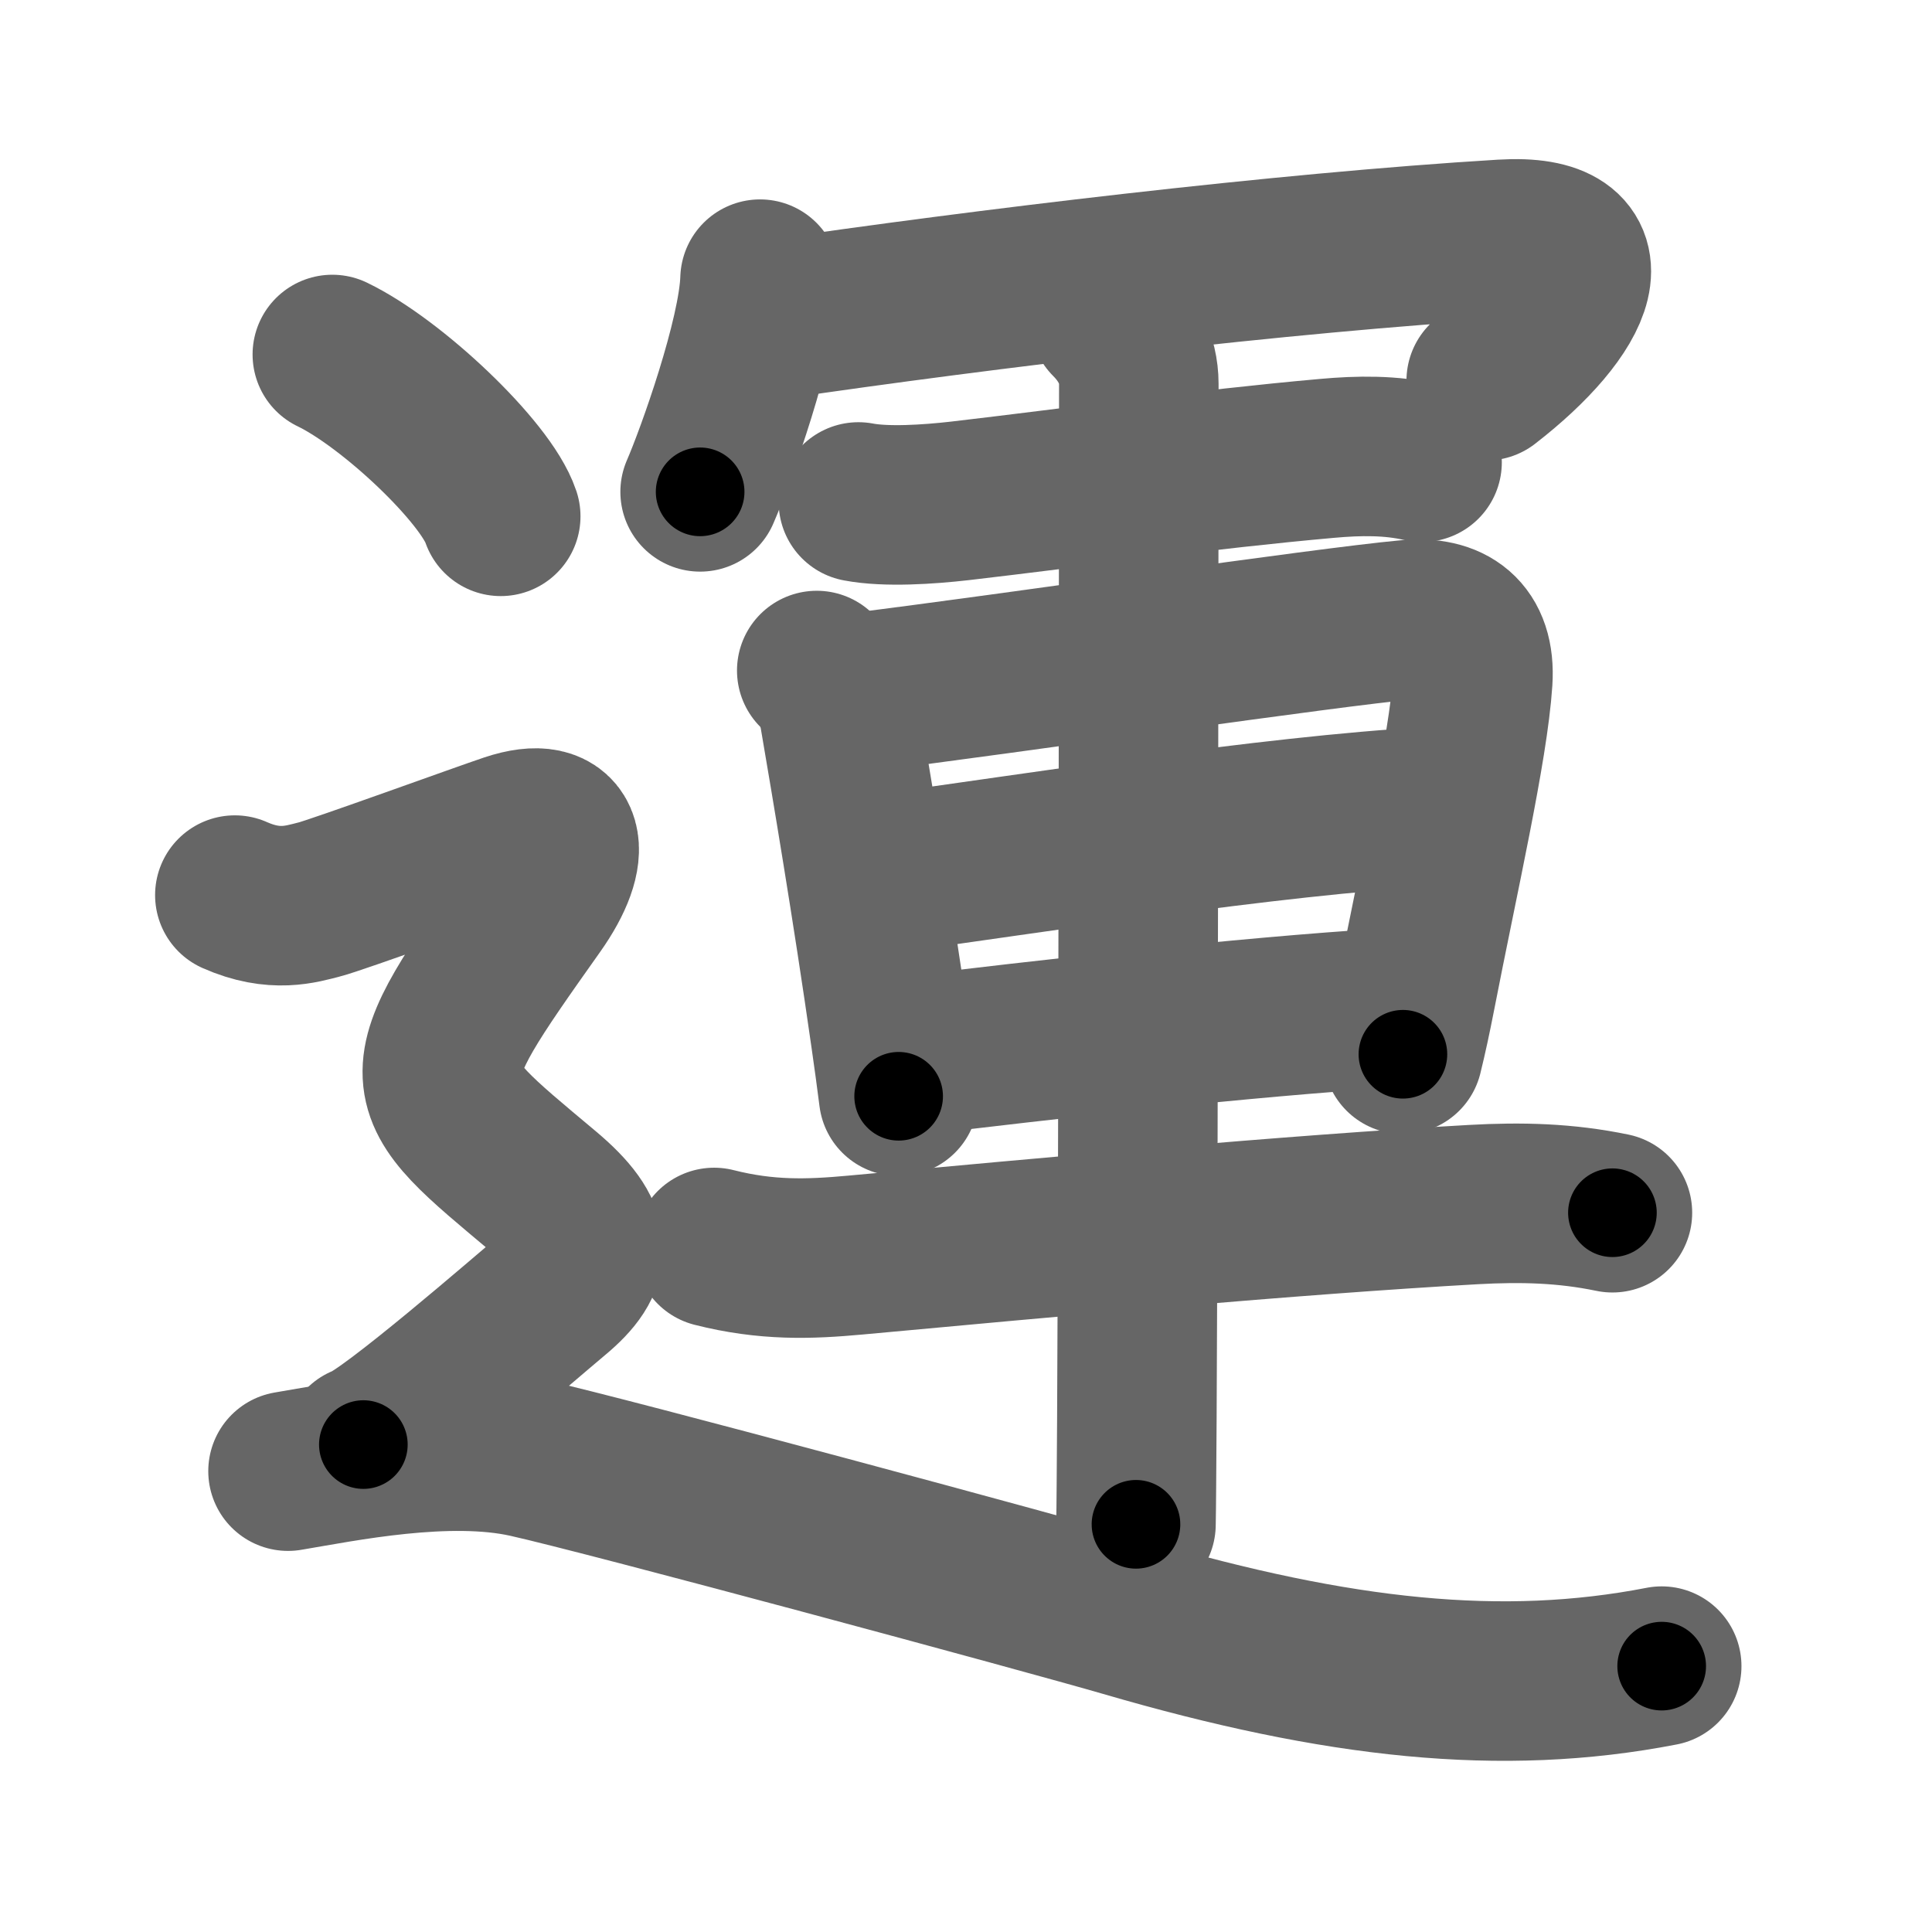 <svg xmlns="http://www.w3.org/2000/svg" width="109" height="109" viewBox="0 0 109 109" id="904b"><g fill="none" stroke="#666" stroke-width="9" stroke-linecap="round" stroke-linejoin="round"><g><g p4:phon="軍" xmlns:p4="http://kanjivg.tagaini.net"><g><path d="M42.88,15.75c-0.1,3.3-2.52,10.03-3.38,12" /><path d="M43.58,18.04c11.79-1.73,28.79-3.79,41.2-4.54c6.23-0.38,4.22,4-0.93,7.98" /></g><g><path d="M48.43,28.32c1.57,0.3,3.95,0.14,5.71-0.06c6.53-0.76,13.77-1.78,20.74-2.4c1.77-0.16,3.6-0.19,5.35,0.22" /><path d="M46.08,37.83c0.92,0.92,1.2,2.01,1.29,2.58c0.61,3.57,1.83,10.77,2.87,18.06c0.17,1.16,0.32,2.3,0.46,3.38" /><path d="M48.51,39.06c8.85-1.1,26.09-3.65,30.95-4.1c2.3-0.21,3.8,0.79,3.63,3.43c-0.25,3.83-1.92,11.09-3.23,17.83c-0.22,1.12-0.45,2.21-0.71,3.26" /><path d="M50.25,49.24c7.38-0.99,21.5-3.24,30.52-3.73" /><path d="M51.5,59.56c7.02-0.86,18.75-2.19,26.89-2.69" /><path d="M40.29,70.38c2.96,0.75,5.35,0.67,7.96,0.43c10.72-0.99,24.7-2.28,34.88-2.85c2.7-0.15,5.19-0.09,7.84,0.46" /><path d="M62.61,18.04c0.99,0.99,1.64,2.21,1.64,3.62c0,0.88-0.02,42.01-0.11,58.34c-0.02,2.91-0.03,5.03-0.05,6" /></g></g><g><path d="M18.75,20c3.35,1.61,8.66,6.63,9.5,9.13" /><path d="M13.25,50.5C15.5,51.5,17,51,18,50.75S27.25,47.5,28.75,47c3.25-1.08,3.59,1.06,1.44,4.1C23,61.25,23.25,61,30.72,67.27c2.88,2.42,2.8,3.84,0.53,5.73c-1.5,1.25-9.25,8-10.75,8.5" /><path d="M16.25,83c3-0.5,9-1.75,13.5-0.75s29.32,7.71,33.75,9c12,3.5,21.25,4.5,30.25,2.75" /></g></g></g><g fill="none" stroke="#000" stroke-width="5" stroke-linecap="round" stroke-linejoin="round"><g><g p4:phon="軍" xmlns:p4="http://kanjivg.tagaini.net"><g><path d="M42.88,15.75c-0.1,3.3-2.52,10.03-3.38,12" stroke-dasharray="12.51" stroke-dashoffset="12.51"><animate id="0" attributeName="stroke-dashoffset" values="12.51;0" dur="0.13s" fill="freeze" begin="0s;904b.click" /></path><path d="M43.58,18.04c11.79-1.73,28.79-3.79,41.2-4.54c6.23-0.38,4.22,4-0.93,7.98" stroke-dasharray="54.29" stroke-dashoffset="54.29"><animate attributeName="stroke-dashoffset" values="54.29" fill="freeze" begin="904b.click" /><animate id="1" attributeName="stroke-dashoffset" values="54.29;0" dur="0.54s" fill="freeze" begin="0.end" /></path></g><g><path d="M48.43,28.32c1.57,0.3,3.95,0.14,5.71-0.06c6.53-0.76,13.77-1.78,20.74-2.4c1.77-0.16,3.6-0.19,5.35,0.22" stroke-dasharray="31.99" stroke-dashoffset="31.99"><animate attributeName="stroke-dashoffset" values="31.99" fill="freeze" begin="904b.click" /><animate id="2" attributeName="stroke-dashoffset" values="31.99;0" dur="0.32s" fill="freeze" begin="1.end" /></path><path d="M46.08,37.83c0.92,0.92,1.2,2.01,1.29,2.58c0.61,3.57,1.83,10.77,2.87,18.06c0.17,1.16,0.32,2.3,0.46,3.38" stroke-dasharray="24.63" stroke-dashoffset="24.63"><animate attributeName="stroke-dashoffset" values="24.63" fill="freeze" begin="904b.click" /><animate id="3" attributeName="stroke-dashoffset" values="24.63;0" dur="0.25s" fill="freeze" begin="2.end" /></path><path d="M48.51,39.06c8.85-1.1,26.09-3.65,30.95-4.1c2.3-0.21,3.8,0.79,3.63,3.43c-0.25,3.83-1.92,11.09-3.23,17.83c-0.22,1.12-0.45,2.21-0.71,3.26" stroke-dasharray="58.61" stroke-dashoffset="58.61"><animate attributeName="stroke-dashoffset" values="58.61" fill="freeze" begin="904b.click" /><animate id="4" attributeName="stroke-dashoffset" values="58.61;0" dur="0.59s" fill="freeze" begin="3.end" /></path><path d="M50.25,49.24c7.38-0.99,21.5-3.24,30.52-3.73" stroke-dasharray="30.76" stroke-dashoffset="30.76"><animate attributeName="stroke-dashoffset" values="30.76" fill="freeze" begin="904b.click" /><animate id="5" attributeName="stroke-dashoffset" values="30.76;0" dur="0.31s" fill="freeze" begin="4.end" /></path><path d="M51.5,59.56c7.02-0.86,18.75-2.19,26.89-2.69" stroke-dasharray="27.03" stroke-dashoffset="27.03"><animate attributeName="stroke-dashoffset" values="27.03" fill="freeze" begin="904b.click" /><animate id="6" attributeName="stroke-dashoffset" values="27.03;0" dur="0.27s" fill="freeze" begin="5.end" /></path><path d="M40.29,70.38c2.96,0.75,5.35,0.67,7.96,0.43c10.72-0.99,24.7-2.28,34.88-2.85c2.7-0.15,5.19-0.09,7.84,0.46" stroke-dasharray="50.89" stroke-dashoffset="50.89"><animate attributeName="stroke-dashoffset" values="50.89" fill="freeze" begin="904b.click" /><animate id="7" attributeName="stroke-dashoffset" values="50.89;0" dur="0.51s" fill="freeze" begin="6.end" /></path><path d="M62.61,18.04c0.99,0.99,1.64,2.21,1.64,3.62c0,0.88-0.02,42.01-0.11,58.34c-0.02,2.91-0.03,5.03-0.05,6" stroke-dasharray="68.42" stroke-dashoffset="68.42"><animate attributeName="stroke-dashoffset" values="68.42" fill="freeze" begin="904b.click" /><animate id="8" attributeName="stroke-dashoffset" values="68.42;0" dur="0.51s" fill="freeze" begin="7.end" /></path></g></g><g><path d="M18.75,20c3.35,1.61,8.66,6.63,9.5,9.13" stroke-dasharray="13.37" stroke-dashoffset="13.37"><animate attributeName="stroke-dashoffset" values="13.37" fill="freeze" begin="904b.click" /><animate id="9" attributeName="stroke-dashoffset" values="13.37;0" dur="0.13s" fill="freeze" begin="8.end" /></path><path d="M13.25,50.5C15.5,51.5,17,51,18,50.75S27.25,47.5,28.75,47c3.25-1.08,3.59,1.06,1.44,4.1C23,61.25,23.25,61,30.72,67.27c2.88,2.42,2.8,3.84,0.53,5.73c-1.5,1.25-9.25,8-10.75,8.5" stroke-dasharray="64.18" stroke-dashoffset="64.18"><animate attributeName="stroke-dashoffset" values="64.18" fill="freeze" begin="904b.click" /><animate id="10" attributeName="stroke-dashoffset" values="64.18;0" dur="0.48s" fill="freeze" begin="9.end" /></path><path d="M16.25,83c3-0.5,9-1.75,13.5-0.75s29.32,7.71,33.75,9c12,3.5,21.25,4.5,30.25,2.75" stroke-dasharray="79.21" stroke-dashoffset="79.21"><animate attributeName="stroke-dashoffset" values="79.21" fill="freeze" begin="904b.click" /><animate id="11" attributeName="stroke-dashoffset" values="79.21;0" dur="0.6s" fill="freeze" begin="10.end" /></path></g></g></g></svg>